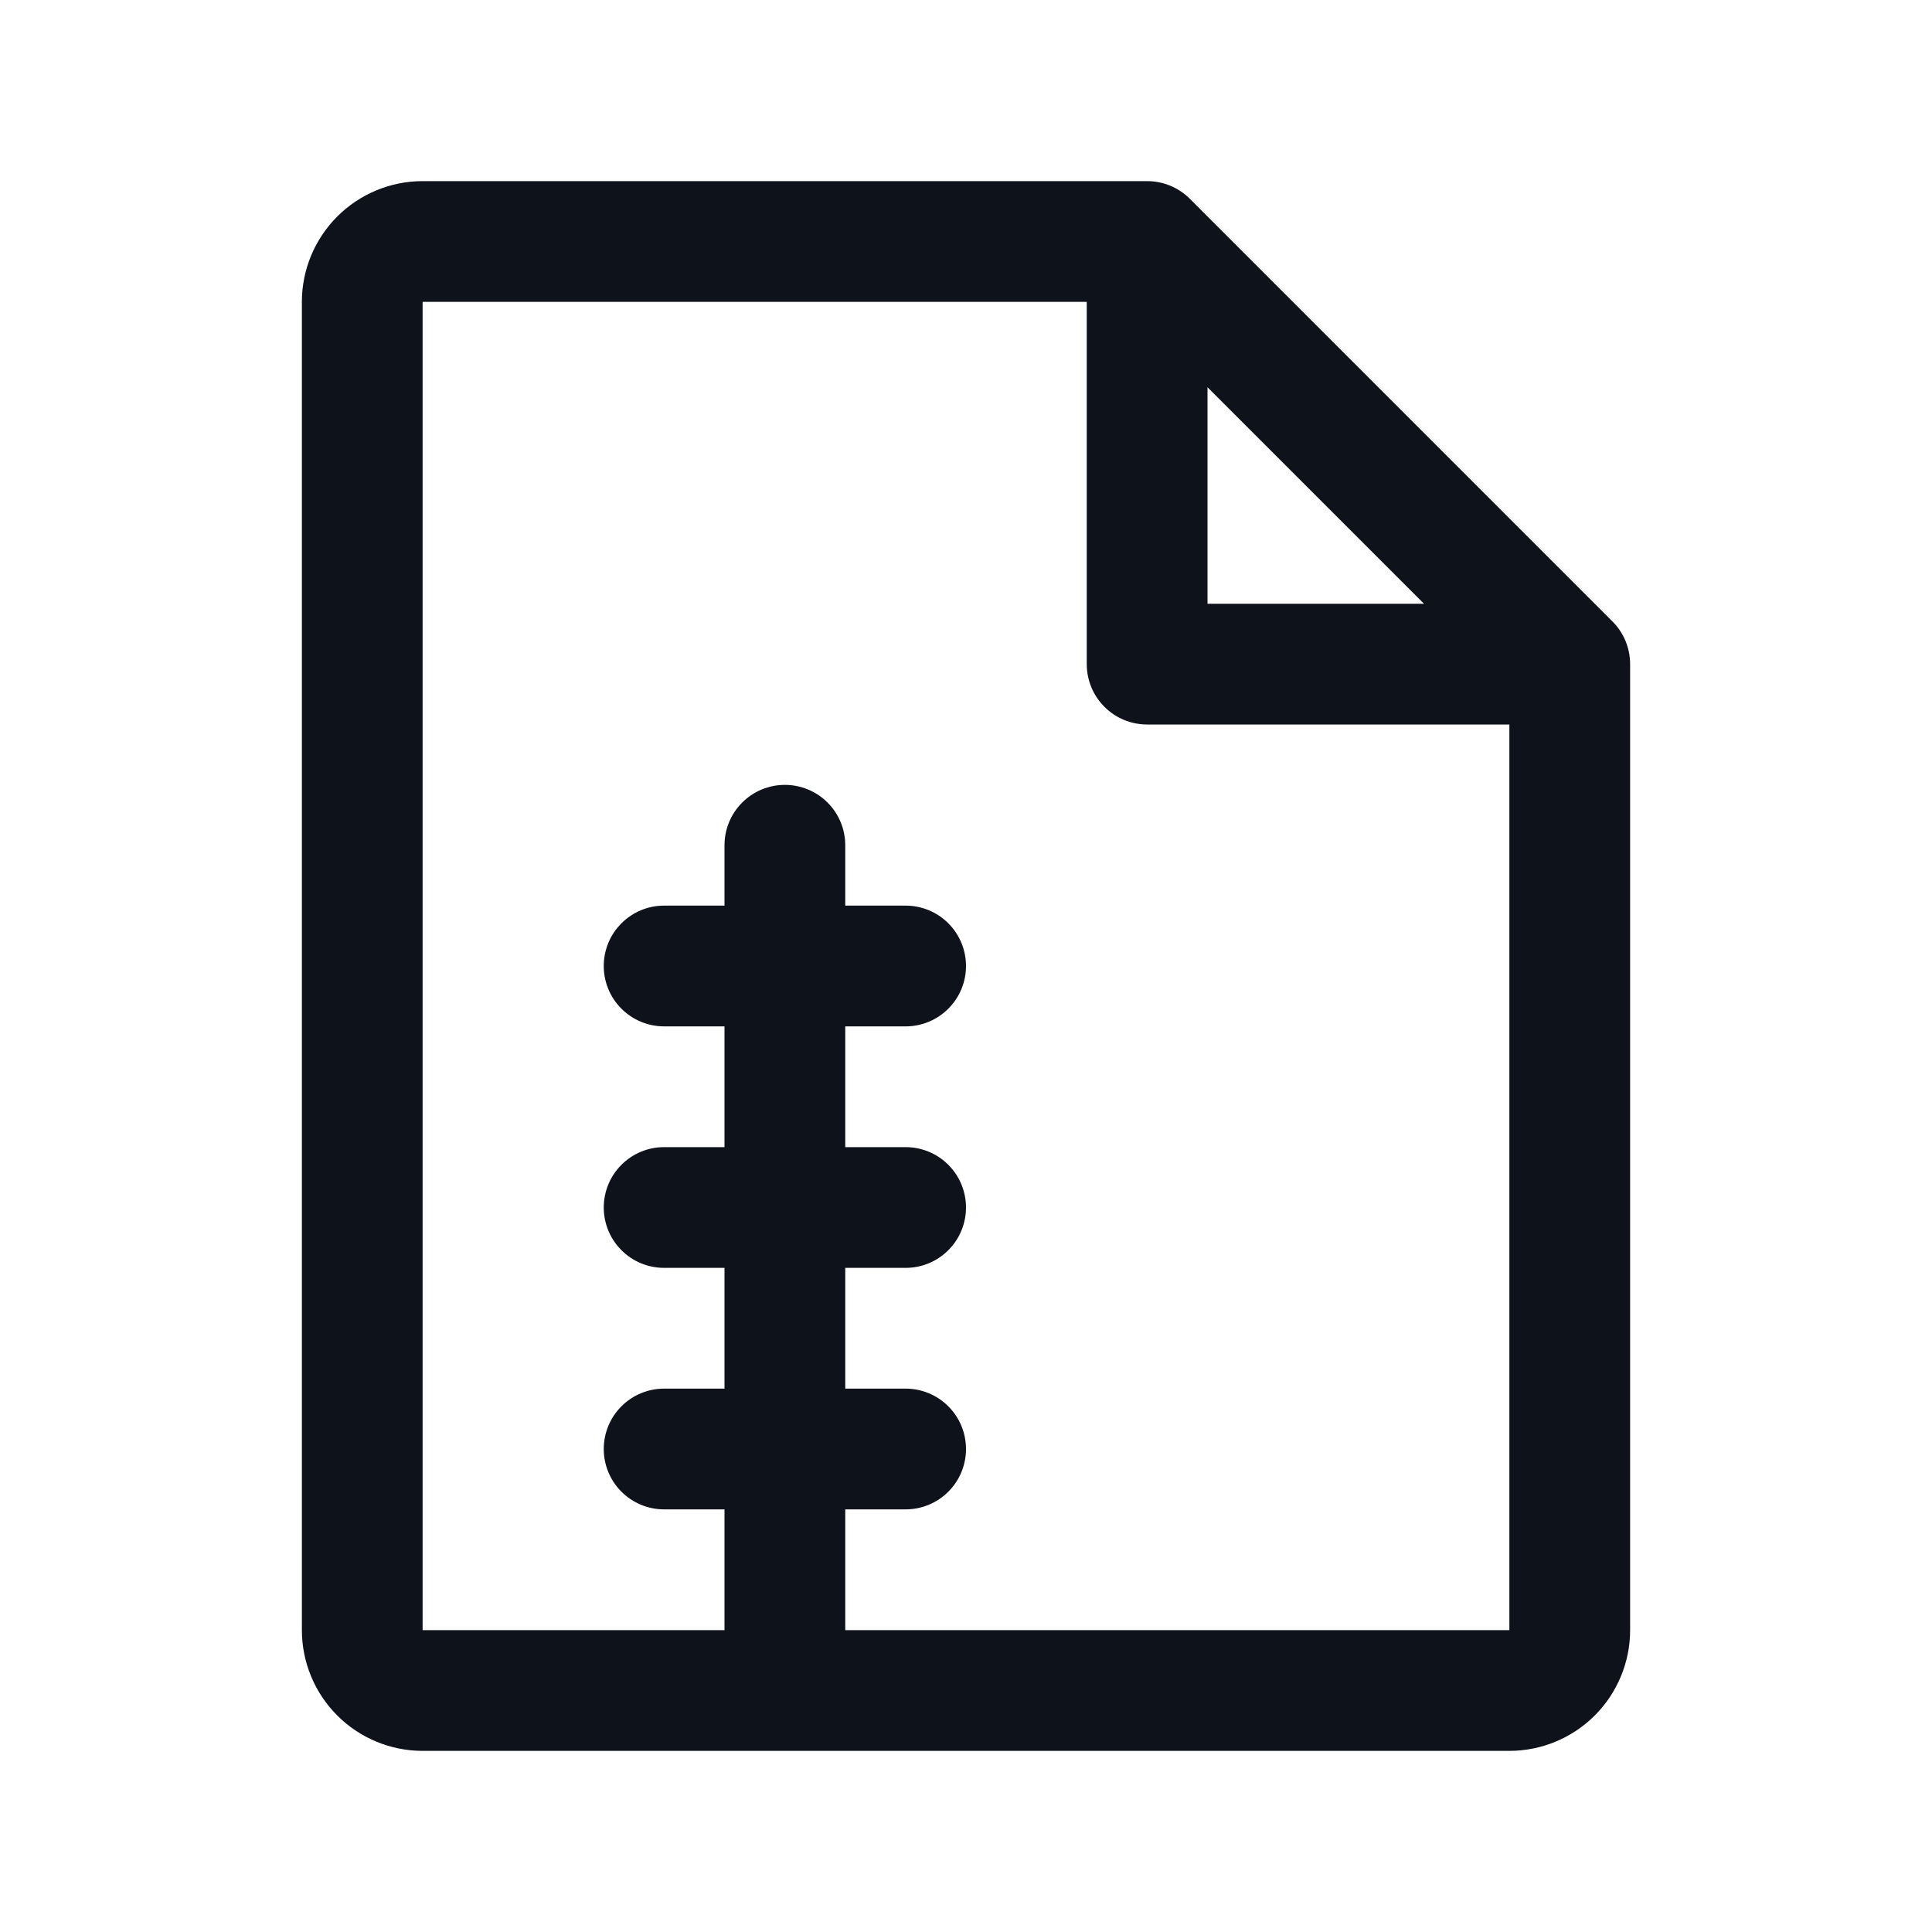 <svg width="32" height="32" viewBox="0 0 32 32" fill="none" xmlns="http://www.w3.org/2000/svg">
<path d="M26.707 10.293L19.707 3.292C19.615 3.2 19.504 3.126 19.383 3.076C19.262 3.026 19.131 3 19 3H7C6.47 3 5.961 3.211 5.586 3.586C5.211 3.961 5 4.47 5 5V27C5 27.53 5.211 28.039 5.586 28.414C5.961 28.789 6.47 29 7 29H25C25.53 29 26.039 28.789 26.414 28.414C26.789 28.039 27 27.53 27 27V11C27 10.869 26.974 10.739 26.924 10.617C26.874 10.496 26.8 10.385 26.707 10.293ZM20 6.414L23.586 10H20V6.414ZM25 27H14V25H15C15.265 25 15.52 24.895 15.707 24.707C15.895 24.52 16 24.265 16 24C16 23.735 15.895 23.48 15.707 23.293C15.52 23.105 15.265 23 15 23H14V21H15C15.265 21 15.52 20.895 15.707 20.707C15.895 20.52 16 20.265 16 20C16 19.735 15.895 19.48 15.707 19.293C15.52 19.105 15.265 19 15 19H14V17H15C15.265 17 15.52 16.895 15.707 16.707C15.895 16.52 16 16.265 16 16C16 15.735 15.895 15.48 15.707 15.293C15.52 15.105 15.265 15 15 15H14V14C14 13.735 13.895 13.48 13.707 13.293C13.52 13.105 13.265 13 13 13C12.735 13 12.48 13.105 12.293 13.293C12.105 13.48 12 13.735 12 14V15H11C10.735 15 10.48 15.105 10.293 15.293C10.105 15.48 10 15.735 10 16C10 16.265 10.105 16.52 10.293 16.707C10.48 16.895 10.735 17 11 17H12V19H11C10.735 19 10.48 19.105 10.293 19.293C10.105 19.48 10 19.735 10 20C10 20.265 10.105 20.52 10.293 20.707C10.48 20.895 10.735 21 11 21H12V23H11C10.735 23 10.48 23.105 10.293 23.293C10.105 23.48 10 23.735 10 24C10 24.265 10.105 24.52 10.293 24.707C10.48 24.895 10.735 25 11 25H12V27H7V5H18V11C18 11.265 18.105 11.52 18.293 11.707C18.48 11.895 18.735 12 19 12H25V27Z" fill="#0E121B"/>
</svg>
